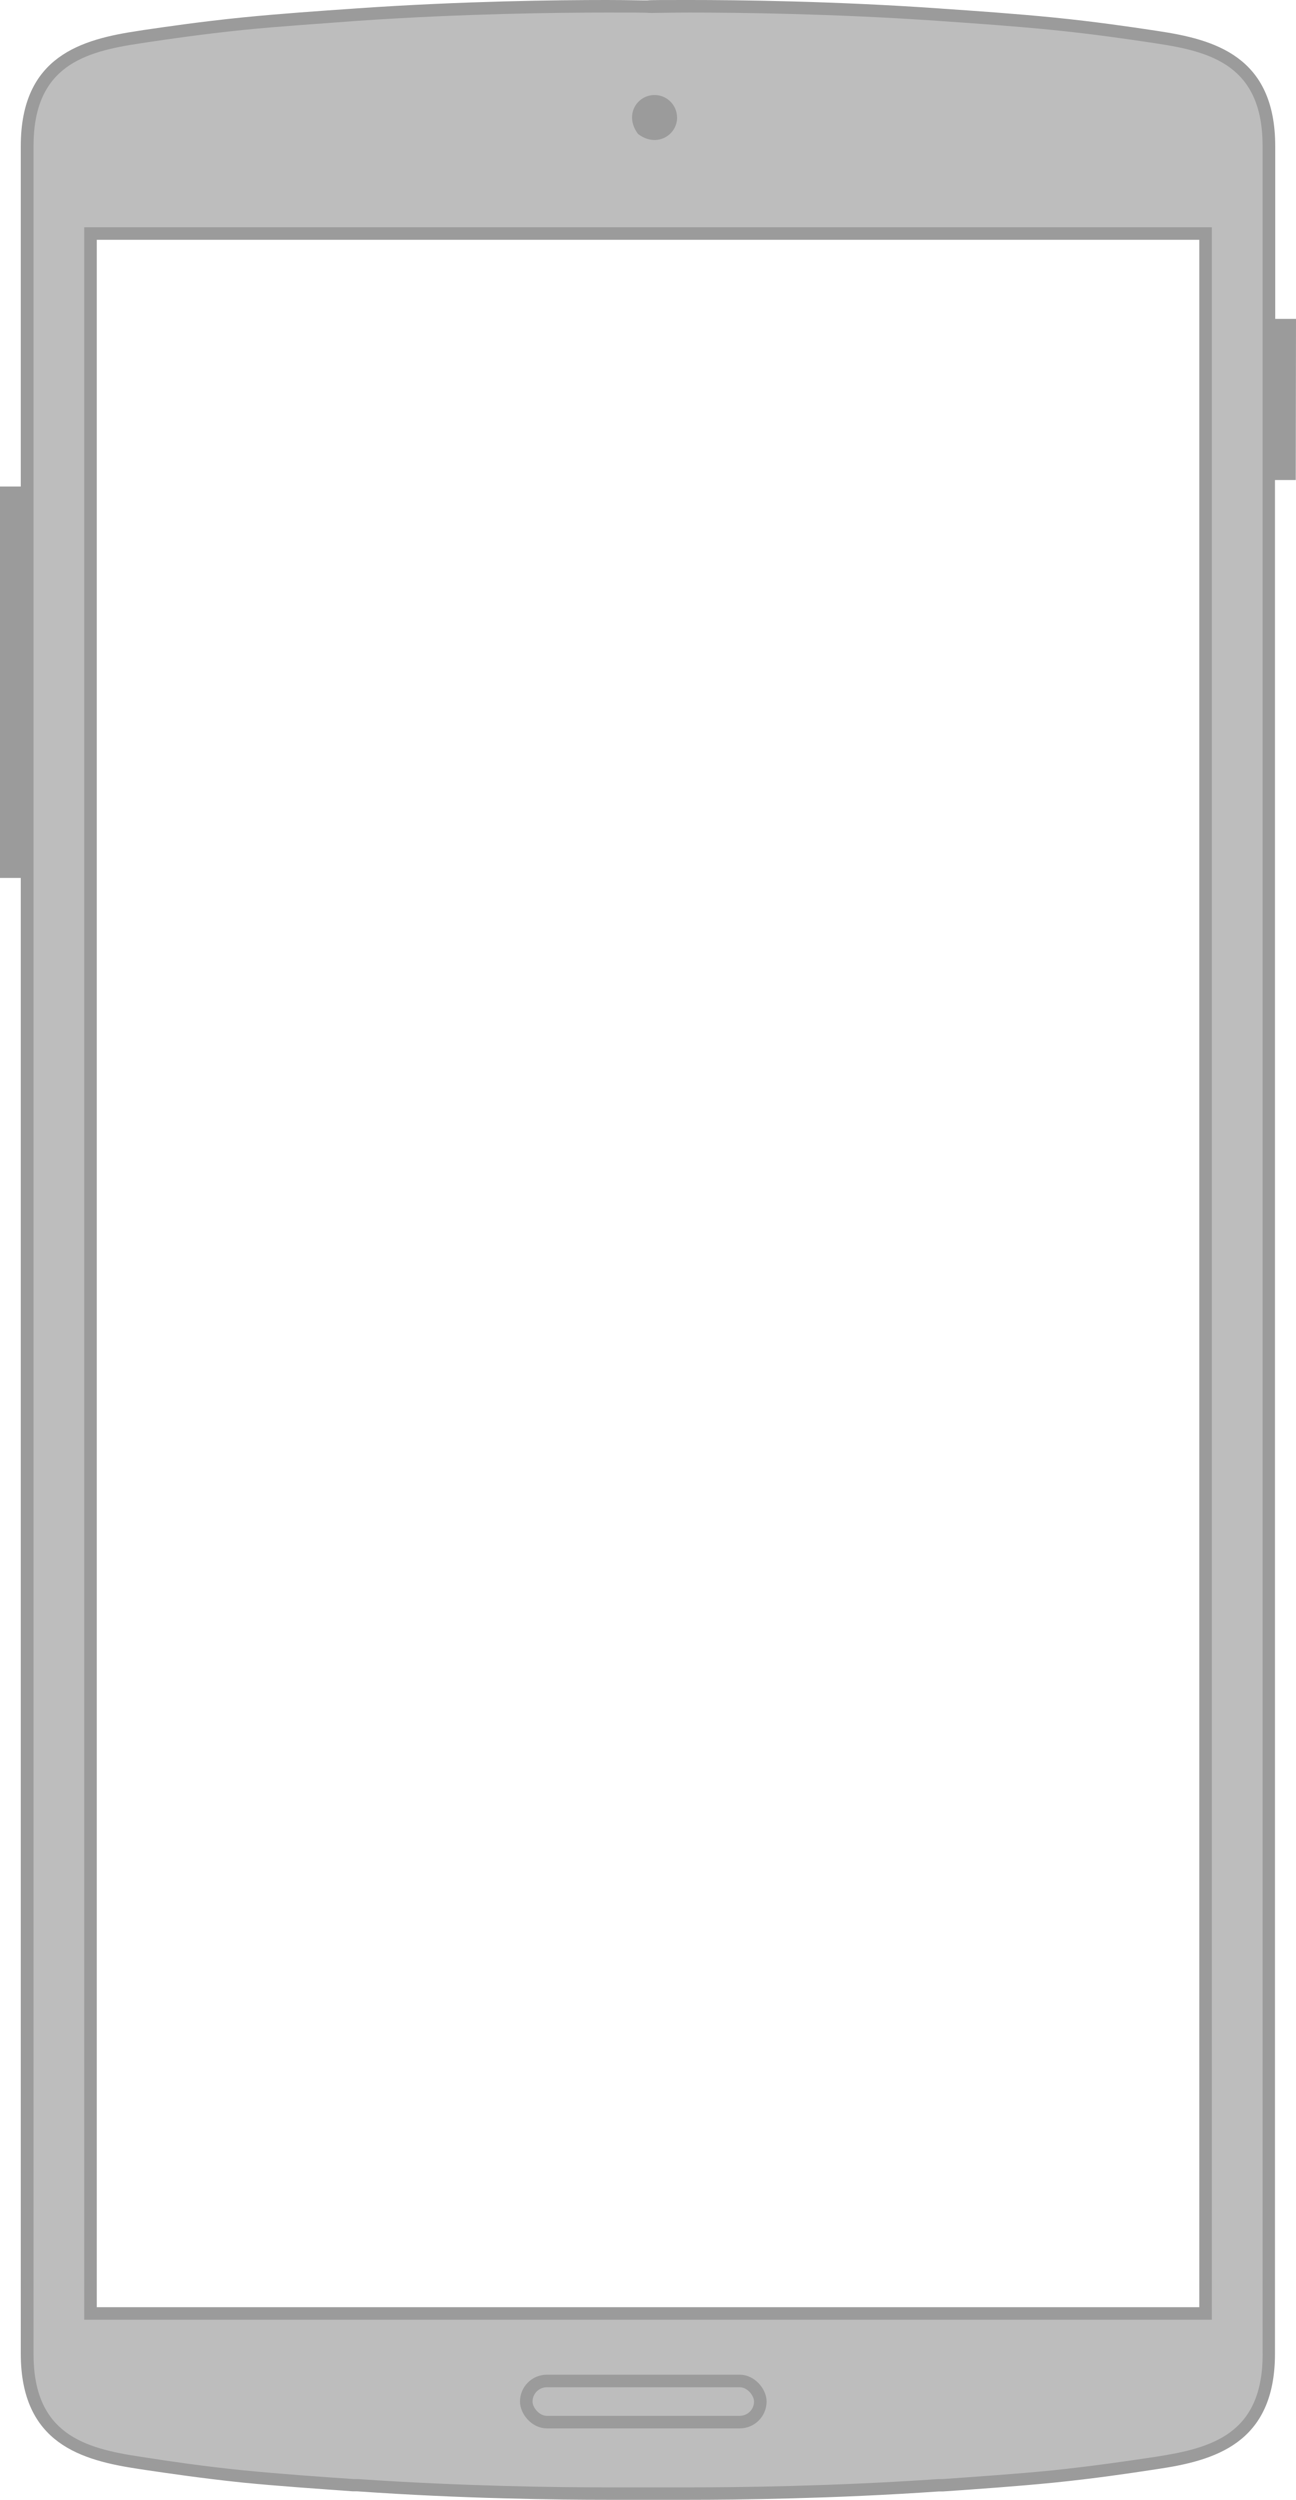 <svg xmlns="http://www.w3.org/2000/svg" viewBox="0 0 206.49 398"><g data-name="Layer 1"><path d="M4.31 139.78v234.94c0 13.58 8.87 16 18 17.38l.78.12c3.36.5 9 1.34 15.64 2 5.9.58 11.85 1 17.61 1.4h.69C73.67 396.82 89 397 96.66 397h13.16c7.66 0 23-.18 39.68-1.33h.69c5.75-.4 11.71-.81 17.61-1.4 6.64-.67 12.27-1.51 15.64-2l.78-.12c9.08-1.35 18-3.8 18-17.38V23.28c0-13.58-8.87-16-18-17.38l-.77-.12c-3.36-.5-9-1.34-15.65-2-5.91-.59-11.86-1-17.62-1.4l-.68-.05C132.81 1.17 117.48 1 109.82 1c-3.87 0-6.27 0-6.58.05S100.53 1 96.67 1C89 1 73.67 1.17 57 2.33l-.69.05c-5.75.39-11.71.81-17.61 1.4C32 4.44 26.4 5.29 23 5.79l-.77.12c-9.09 1.34-18 3.8-18 17.38v116.5zm187.77 228.55H14.42V37.18h177.66z" fill="#bdbdbd"/><rect x="83.85" y="379.08" width="37.29" height="6.55" rx="3.28" ry="3.28" fill="none" stroke="#9b9b9b" stroke-miterlimit="10" stroke-width="2"/><path d="M107.88 18.71c0 2.82-3.26 4.87-6.22 2.62-2.25-3-.18-6.2 2.63-6.2a3.58 3.58 0 0 1 3.58 3.58M13.42 369.33h179.66V36.18H13.42zm2-331.15h175.66v329.15H15.42z" fill="#9b9b9b"/><path d="M206.49 50.77h-3.31V23.28c0-14.38-9.71-17-18.8-18.36l-.86-.13c-3.36-.5-9-1.34-15.61-2-6.14-.61-12.52-1.05-17.64-1.4l-.68-.05C132.89.17 117.51 0 109.82 0c-3.74 0-6.25 0-6.54.05S100.38 0 96.67 0C89 0 73.59.17 56.91 1.33l-.68.05c-5.12.35-11.5.79-17.64 1.4-6.62.67-12.26 1.5-15.7 2l-.76.12C13 6.26 3.31 8.9 3.31 23.28v54.18H0v62.32h3.31v234.94c0 14.37 9.71 17 18.81 18.37l1.05.16c3.34.49 8.92 1.32 15.42 2 6.06.6 12.21 1 17.64 1.4h.69C73.71 397.83 89 398 96.66 398h13.16c7.64 0 23-.17 39.75-1.33h.68c5.44-.38 11.61-.8 17.64-1.4 6.51-.66 12.1-1.49 15.44-2l1-.15c9.1-1.35 18.81-4 18.81-18.37V76.43h3.31zm-5.31 324c0 12.79-8.09 15-17.1 16.39l-1 .15c-3.32.49-8.89 1.32-15.35 2-6 .59-12.15 1-17.58 1.39h-.68c-16.73 1.15-32 1.32-39.61 1.32H96.69c-7.61 0-22.88-.17-39.61-1.32h-.69c-5.41-.37-11.55-.8-17.58-1.39-6.44-.65-12-1.48-15.32-2l-1.05-.16c-9-1.34-17.1-3.6-17.1-16.39V23.28c0-12.8 8.09-15.06 17.11-16.39l.84-.13c3.35-.5 9-1.33 15.53-2 6.11-.61 12.47-1 17.58-1.4l.68-.05C73.67 2.17 89 2 96.67 2c3.93 0 6.26 0 6.62.05s2.63-.05 6.53-.05c7.66 0 23 .17 39.61 1.32l.68.05c5.11.35 11.47.79 17.58 1.4 6.57.66 12.17 1.49 15.6 2l.78.12c9 1.33 17.1 3.59 17.1 16.39v351.44z" fill="#9b9b9b"/></g></svg>
